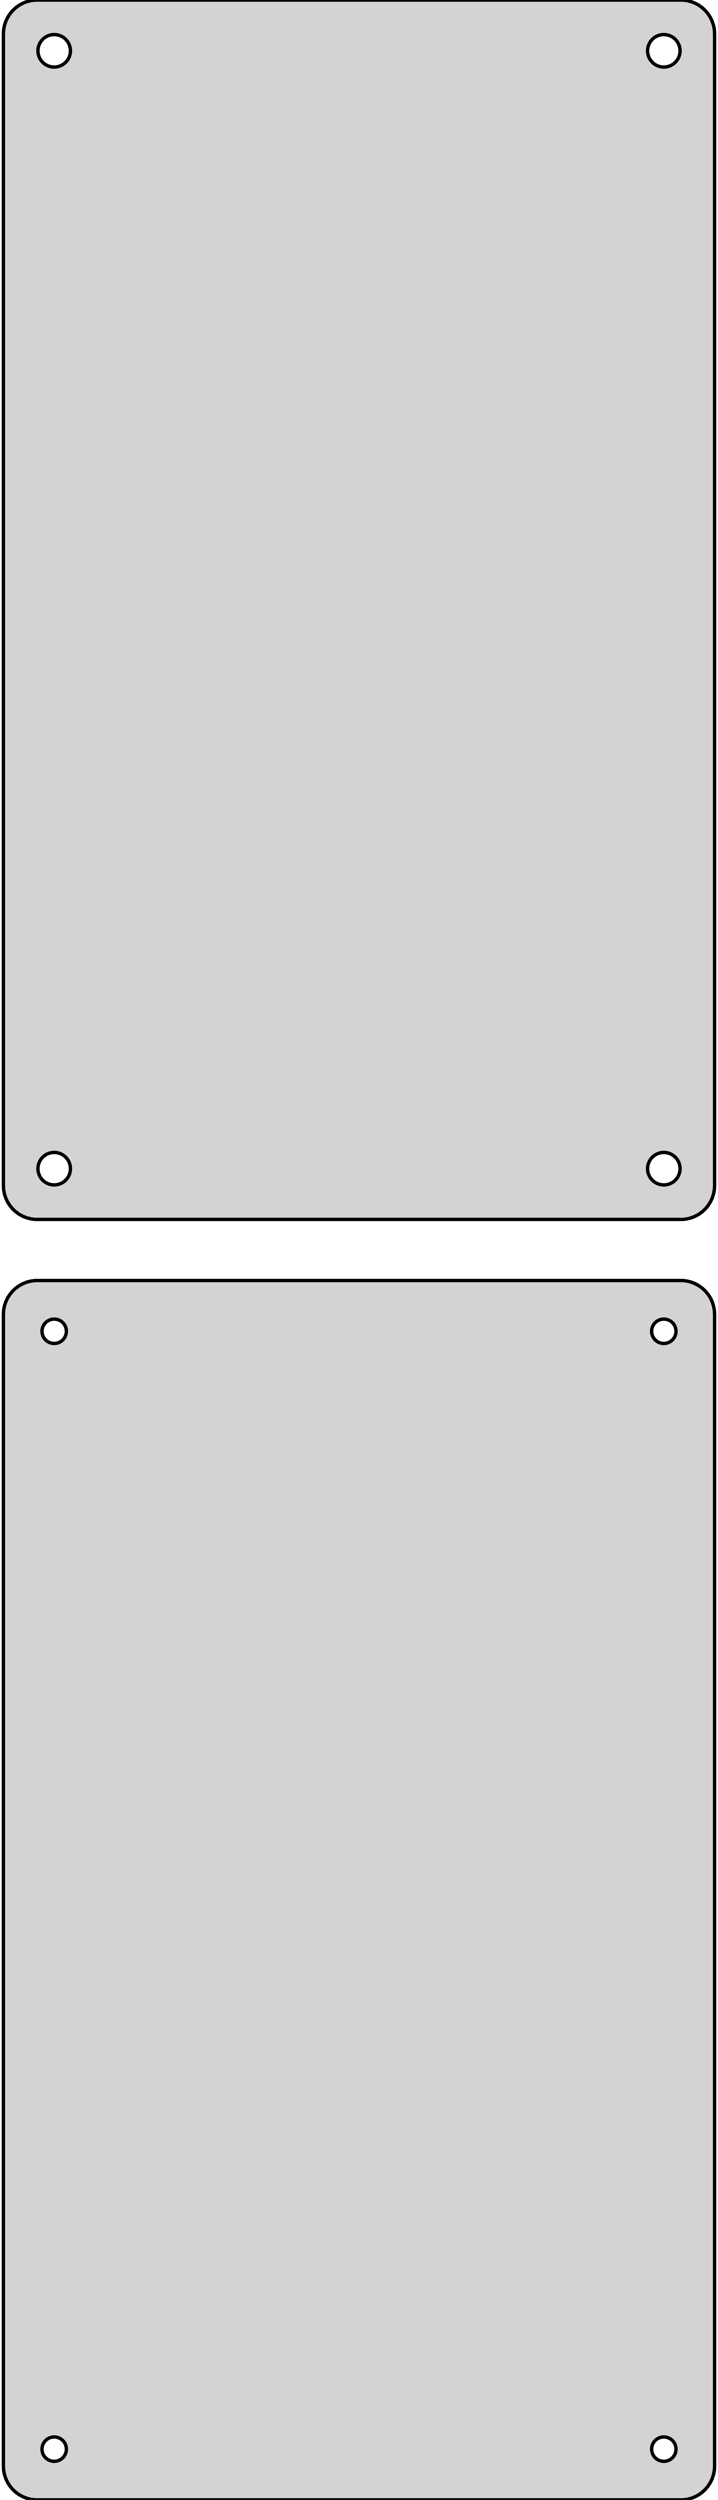 <?xml version="1.0" standalone="no"?>
<!DOCTYPE svg PUBLIC "-//W3C//DTD SVG 1.1//EN" "http://www.w3.org/Graphics/SVG/1.1/DTD/svg11.dtd">
<svg width="106mm" height="369mm" viewBox="-53 -468 106 369" xmlns="http://www.w3.org/2000/svg" version="1.1">
<title>OpenSCAD Model</title>
<path d="
M 48.437,-288.089 L 49.045,-288.245 L 49.629,-288.476 L 50.179,-288.778 L 50.687,-289.147 L 51.145,-289.577
 L 51.545,-290.061 L 51.882,-290.591 L 52.149,-291.159 L 52.343,-291.757 L 52.461,-292.373 L 52.5,-293
 L 52.5,-463 L 52.461,-463.627 L 52.343,-464.243 L 52.149,-464.841 L 51.882,-465.409 L 51.545,-465.939
 L 51.145,-466.423 L 50.687,-466.853 L 50.179,-467.222 L 49.629,-467.524 L 49.045,-467.755 L 48.437,-467.911
 L 47.814,-467.99 L -47.814,-467.99 L -48.437,-467.911 L -49.045,-467.755 L -49.629,-467.524 L -50.179,-467.222
 L -50.687,-466.853 L -51.145,-466.423 L -51.545,-465.939 L -51.882,-465.409 L -52.149,-464.841 L -52.343,-464.243
 L -52.461,-463.627 L -52.5,-463 L -52.5,-293 L -52.461,-292.373 L -52.343,-291.757 L -52.149,-291.159
 L -51.882,-290.591 L -51.545,-290.061 L -51.145,-289.577 L -50.687,-289.147 L -50.179,-288.778 L -49.629,-288.476
 L -49.045,-288.245 L -48.437,-288.089 L -47.814,-288.01 L 47.814,-288.01 z
M 44.849,-458.105 L 44.55,-458.143 L 44.258,-458.217 L 43.978,-458.328 L 43.714,-458.474 L 43.47,-458.651
 L 43.251,-458.857 L 43.058,-459.089 L 42.897,-459.344 L 42.769,-459.617 L 42.675,-459.903 L 42.619,-460.199
 L 42.6,-460.5 L 42.619,-460.801 L 42.675,-461.097 L 42.769,-461.383 L 42.897,-461.656 L 43.058,-461.911
 L 43.251,-462.143 L 43.47,-462.349 L 43.714,-462.526 L 43.978,-462.672 L 44.258,-462.783 L 44.55,-462.857
 L 44.849,-462.895 L 45.151,-462.895 L 45.45,-462.857 L 45.742,-462.783 L 46.022,-462.672 L 46.286,-462.526
 L 46.53,-462.349 L 46.749,-462.143 L 46.942,-461.911 L 47.103,-461.656 L 47.231,-461.383 L 47.325,-461.097
 L 47.381,-460.801 L 47.4,-460.5 L 47.381,-460.199 L 47.325,-459.903 L 47.231,-459.617 L 47.103,-459.344
 L 46.942,-459.089 L 46.749,-458.857 L 46.53,-458.651 L 46.286,-458.474 L 46.022,-458.328 L 45.742,-458.217
 L 45.45,-458.143 L 45.151,-458.105 z
M -45.151,-458.105 L -45.45,-458.143 L -45.742,-458.217 L -46.022,-458.328 L -46.286,-458.474 L -46.53,-458.651
 L -46.749,-458.857 L -46.942,-459.089 L -47.103,-459.344 L -47.231,-459.617 L -47.325,-459.903 L -47.381,-460.199
 L -47.4,-460.5 L -47.381,-460.801 L -47.325,-461.097 L -47.231,-461.383 L -47.103,-461.656 L -46.942,-461.911
 L -46.749,-462.143 L -46.53,-462.349 L -46.286,-462.526 L -46.022,-462.672 L -45.742,-462.783 L -45.45,-462.857
 L -45.151,-462.895 L -44.849,-462.895 L -44.55,-462.857 L -44.258,-462.783 L -43.978,-462.672 L -43.714,-462.526
 L -43.47,-462.349 L -43.251,-462.143 L -43.058,-461.911 L -42.897,-461.656 L -42.769,-461.383 L -42.675,-461.097
 L -42.619,-460.801 L -42.6,-460.5 L -42.619,-460.199 L -42.675,-459.903 L -42.769,-459.617 L -42.897,-459.344
 L -43.058,-459.089 L -43.251,-458.857 L -43.47,-458.651 L -43.714,-458.474 L -43.978,-458.328 L -44.258,-458.217
 L -44.55,-458.143 L -44.849,-458.105 z
M 44.849,-293.105 L 44.55,-293.143 L 44.258,-293.217 L 43.978,-293.328 L 43.714,-293.474 L 43.47,-293.651
 L 43.251,-293.857 L 43.058,-294.089 L 42.897,-294.344 L 42.769,-294.617 L 42.675,-294.903 L 42.619,-295.199
 L 42.6,-295.5 L 42.619,-295.801 L 42.675,-296.097 L 42.769,-296.383 L 42.897,-296.656 L 43.058,-296.911
 L 43.251,-297.143 L 43.47,-297.349 L 43.714,-297.526 L 43.978,-297.672 L 44.258,-297.783 L 44.55,-297.857
 L 44.849,-297.895 L 45.151,-297.895 L 45.45,-297.857 L 45.742,-297.783 L 46.022,-297.672 L 46.286,-297.526
 L 46.53,-297.349 L 46.749,-297.143 L 46.942,-296.911 L 47.103,-296.656 L 47.231,-296.383 L 47.325,-296.097
 L 47.381,-295.801 L 47.4,-295.5 L 47.381,-295.199 L 47.325,-294.903 L 47.231,-294.617 L 47.103,-294.344
 L 46.942,-294.089 L 46.749,-293.857 L 46.53,-293.651 L 46.286,-293.474 L 46.022,-293.328 L 45.742,-293.217
 L 45.45,-293.143 L 45.151,-293.105 z
M -45.151,-293.105 L -45.45,-293.143 L -45.742,-293.217 L -46.022,-293.328 L -46.286,-293.474 L -46.53,-293.651
 L -46.749,-293.857 L -46.942,-294.089 L -47.103,-294.344 L -47.231,-294.617 L -47.325,-294.903 L -47.381,-295.199
 L -47.4,-295.5 L -47.381,-295.801 L -47.325,-296.097 L -47.231,-296.383 L -47.103,-296.656 L -46.942,-296.911
 L -46.749,-297.143 L -46.53,-297.349 L -46.286,-297.526 L -46.022,-297.672 L -45.742,-297.783 L -45.45,-297.857
 L -45.151,-297.895 L -44.849,-297.895 L -44.55,-297.857 L -44.258,-297.783 L -43.978,-297.672 L -43.714,-297.526
 L -43.47,-297.349 L -43.251,-297.143 L -43.058,-296.911 L -42.897,-296.656 L -42.769,-296.383 L -42.675,-296.097
 L -42.619,-295.801 L -42.6,-295.5 L -42.619,-295.199 L -42.675,-294.903 L -42.769,-294.617 L -42.897,-294.344
 L -43.058,-294.089 L -43.251,-293.857 L -43.47,-293.651 L -43.714,-293.474 L -43.978,-293.328 L -44.258,-293.217
 L -44.55,-293.143 L -44.849,-293.105 z
M 48.437,-99.089 L 49.045,-99.245 L 49.629,-99.476 L 50.179,-99.778 L 50.687,-100.147 L 51.145,-100.577
 L 51.545,-101.061 L 51.882,-101.591 L 52.149,-102.159 L 52.343,-102.757 L 52.461,-103.373 L 52.5,-104
 L 52.5,-274 L 52.461,-274.627 L 52.343,-275.243 L 52.149,-275.841 L 51.882,-276.409 L 51.545,-276.939
 L 51.145,-277.423 L 50.687,-277.853 L 50.179,-278.222 L 49.629,-278.524 L 49.045,-278.755 L 48.437,-278.911
 L 47.814,-278.99 L -47.814,-278.99 L -48.437,-278.911 L -49.045,-278.755 L -49.629,-278.524 L -50.179,-278.222
 L -50.687,-277.853 L -51.145,-277.423 L -51.545,-276.939 L -51.882,-276.409 L -52.149,-275.841 L -52.343,-275.243
 L -52.461,-274.627 L -52.5,-274 L -52.5,-104 L -52.461,-103.373 L -52.343,-102.757 L -52.149,-102.159
 L -51.882,-101.591 L -51.545,-101.061 L -51.145,-100.577 L -50.687,-100.147 L -50.179,-99.778 L -49.629,-99.476
 L -49.045,-99.245 L -48.437,-99.089 L -47.814,-99.01 L 47.814,-99.01 z
M 44.887,-269.704 L 44.663,-269.732 L 44.444,-269.788 L 44.234,-269.871 L 44.035,-269.98 L 43.853,-270.113
 L 43.688,-270.268 L 43.544,-270.442 L 43.423,-270.633 L 43.326,-270.837 L 43.257,-271.052 L 43.214,-271.274
 L 43.2,-271.5 L 43.214,-271.726 L 43.257,-271.948 L 43.326,-272.163 L 43.423,-272.367 L 43.544,-272.558
 L 43.688,-272.732 L 43.853,-272.887 L 44.035,-273.02 L 44.234,-273.129 L 44.444,-273.212 L 44.663,-273.268
 L 44.887,-273.296 L 45.113,-273.296 L 45.337,-273.268 L 45.556,-273.212 L 45.766,-273.129 L 45.965,-273.02
 L 46.147,-272.887 L 46.312,-272.732 L 46.456,-272.558 L 46.577,-272.367 L 46.674,-272.163 L 46.743,-271.948
 L 46.786,-271.726 L 46.8,-271.5 L 46.786,-271.274 L 46.743,-271.052 L 46.674,-270.837 L 46.577,-270.633
 L 46.456,-270.442 L 46.312,-270.268 L 46.147,-270.113 L 45.965,-269.98 L 45.766,-269.871 L 45.556,-269.788
 L 45.337,-269.732 L 45.113,-269.704 z
M -45.113,-269.704 L -45.337,-269.732 L -45.556,-269.788 L -45.766,-269.871 L -45.965,-269.98 L -46.147,-270.113
 L -46.312,-270.268 L -46.456,-270.442 L -46.577,-270.633 L -46.674,-270.837 L -46.743,-271.052 L -46.786,-271.274
 L -46.8,-271.5 L -46.786,-271.726 L -46.743,-271.948 L -46.674,-272.163 L -46.577,-272.367 L -46.456,-272.558
 L -46.312,-272.732 L -46.147,-272.887 L -45.965,-273.02 L -45.766,-273.129 L -45.556,-273.212 L -45.337,-273.268
 L -45.113,-273.296 L -44.887,-273.296 L -44.663,-273.268 L -44.444,-273.212 L -44.234,-273.129 L -44.035,-273.02
 L -43.853,-272.887 L -43.688,-272.732 L -43.544,-272.558 L -43.423,-272.367 L -43.326,-272.163 L -43.257,-271.948
 L -43.214,-271.726 L -43.2,-271.5 L -43.214,-271.274 L -43.257,-271.052 L -43.326,-270.837 L -43.423,-270.633
 L -43.544,-270.442 L -43.688,-270.268 L -43.853,-270.113 L -44.035,-269.98 L -44.234,-269.871 L -44.444,-269.788
 L -44.663,-269.732 L -44.887,-269.704 z
M -45.113,-104.704 L -45.337,-104.732 L -45.556,-104.788 L -45.766,-104.871 L -45.965,-104.98 L -46.147,-105.113
 L -46.312,-105.268 L -46.456,-105.442 L -46.577,-105.633 L -46.674,-105.837 L -46.743,-106.052 L -46.786,-106.274
 L -46.8,-106.5 L -46.786,-106.726 L -46.743,-106.948 L -46.674,-107.163 L -46.577,-107.367 L -46.456,-107.558
 L -46.312,-107.732 L -46.147,-107.887 L -45.965,-108.02 L -45.766,-108.129 L -45.556,-108.212 L -45.337,-108.268
 L -45.113,-108.296 L -44.887,-108.296 L -44.663,-108.268 L -44.444,-108.212 L -44.234,-108.129 L -44.035,-108.02
 L -43.853,-107.887 L -43.688,-107.732 L -43.544,-107.558 L -43.423,-107.367 L -43.326,-107.163 L -43.257,-106.948
 L -43.214,-106.726 L -43.2,-106.5 L -43.214,-106.274 L -43.257,-106.052 L -43.326,-105.837 L -43.423,-105.633
 L -43.544,-105.442 L -43.688,-105.268 L -43.853,-105.113 L -44.035,-104.98 L -44.234,-104.871 L -44.444,-104.788
 L -44.663,-104.732 L -44.887,-104.704 z
M 44.887,-104.704 L 44.663,-104.732 L 44.444,-104.788 L 44.234,-104.871 L 44.035,-104.98 L 43.853,-105.113
 L 43.688,-105.268 L 43.544,-105.442 L 43.423,-105.633 L 43.326,-105.837 L 43.257,-106.052 L 43.214,-106.274
 L 43.2,-106.5 L 43.214,-106.726 L 43.257,-106.948 L 43.326,-107.163 L 43.423,-107.367 L 43.544,-107.558
 L 43.688,-107.732 L 43.853,-107.887 L 44.035,-108.02 L 44.234,-108.129 L 44.444,-108.212 L 44.663,-108.268
 L 44.887,-108.296 L 45.113,-108.296 L 45.337,-108.268 L 45.556,-108.212 L 45.766,-108.129 L 45.965,-108.02
 L 46.147,-107.887 L 46.312,-107.732 L 46.456,-107.558 L 46.577,-107.367 L 46.674,-107.163 L 46.743,-106.948
 L 46.786,-106.726 L 46.8,-106.5 L 46.786,-106.274 L 46.743,-106.052 L 46.674,-105.837 L 46.577,-105.633
 L 46.456,-105.442 L 46.312,-105.268 L 46.147,-105.113 L 45.965,-104.98 L 45.766,-104.871 L 45.556,-104.788
 L 45.337,-104.732 L 45.113,-104.704 z
" stroke="black" fill="lightgray" stroke-width="0.5"/>
</svg>
